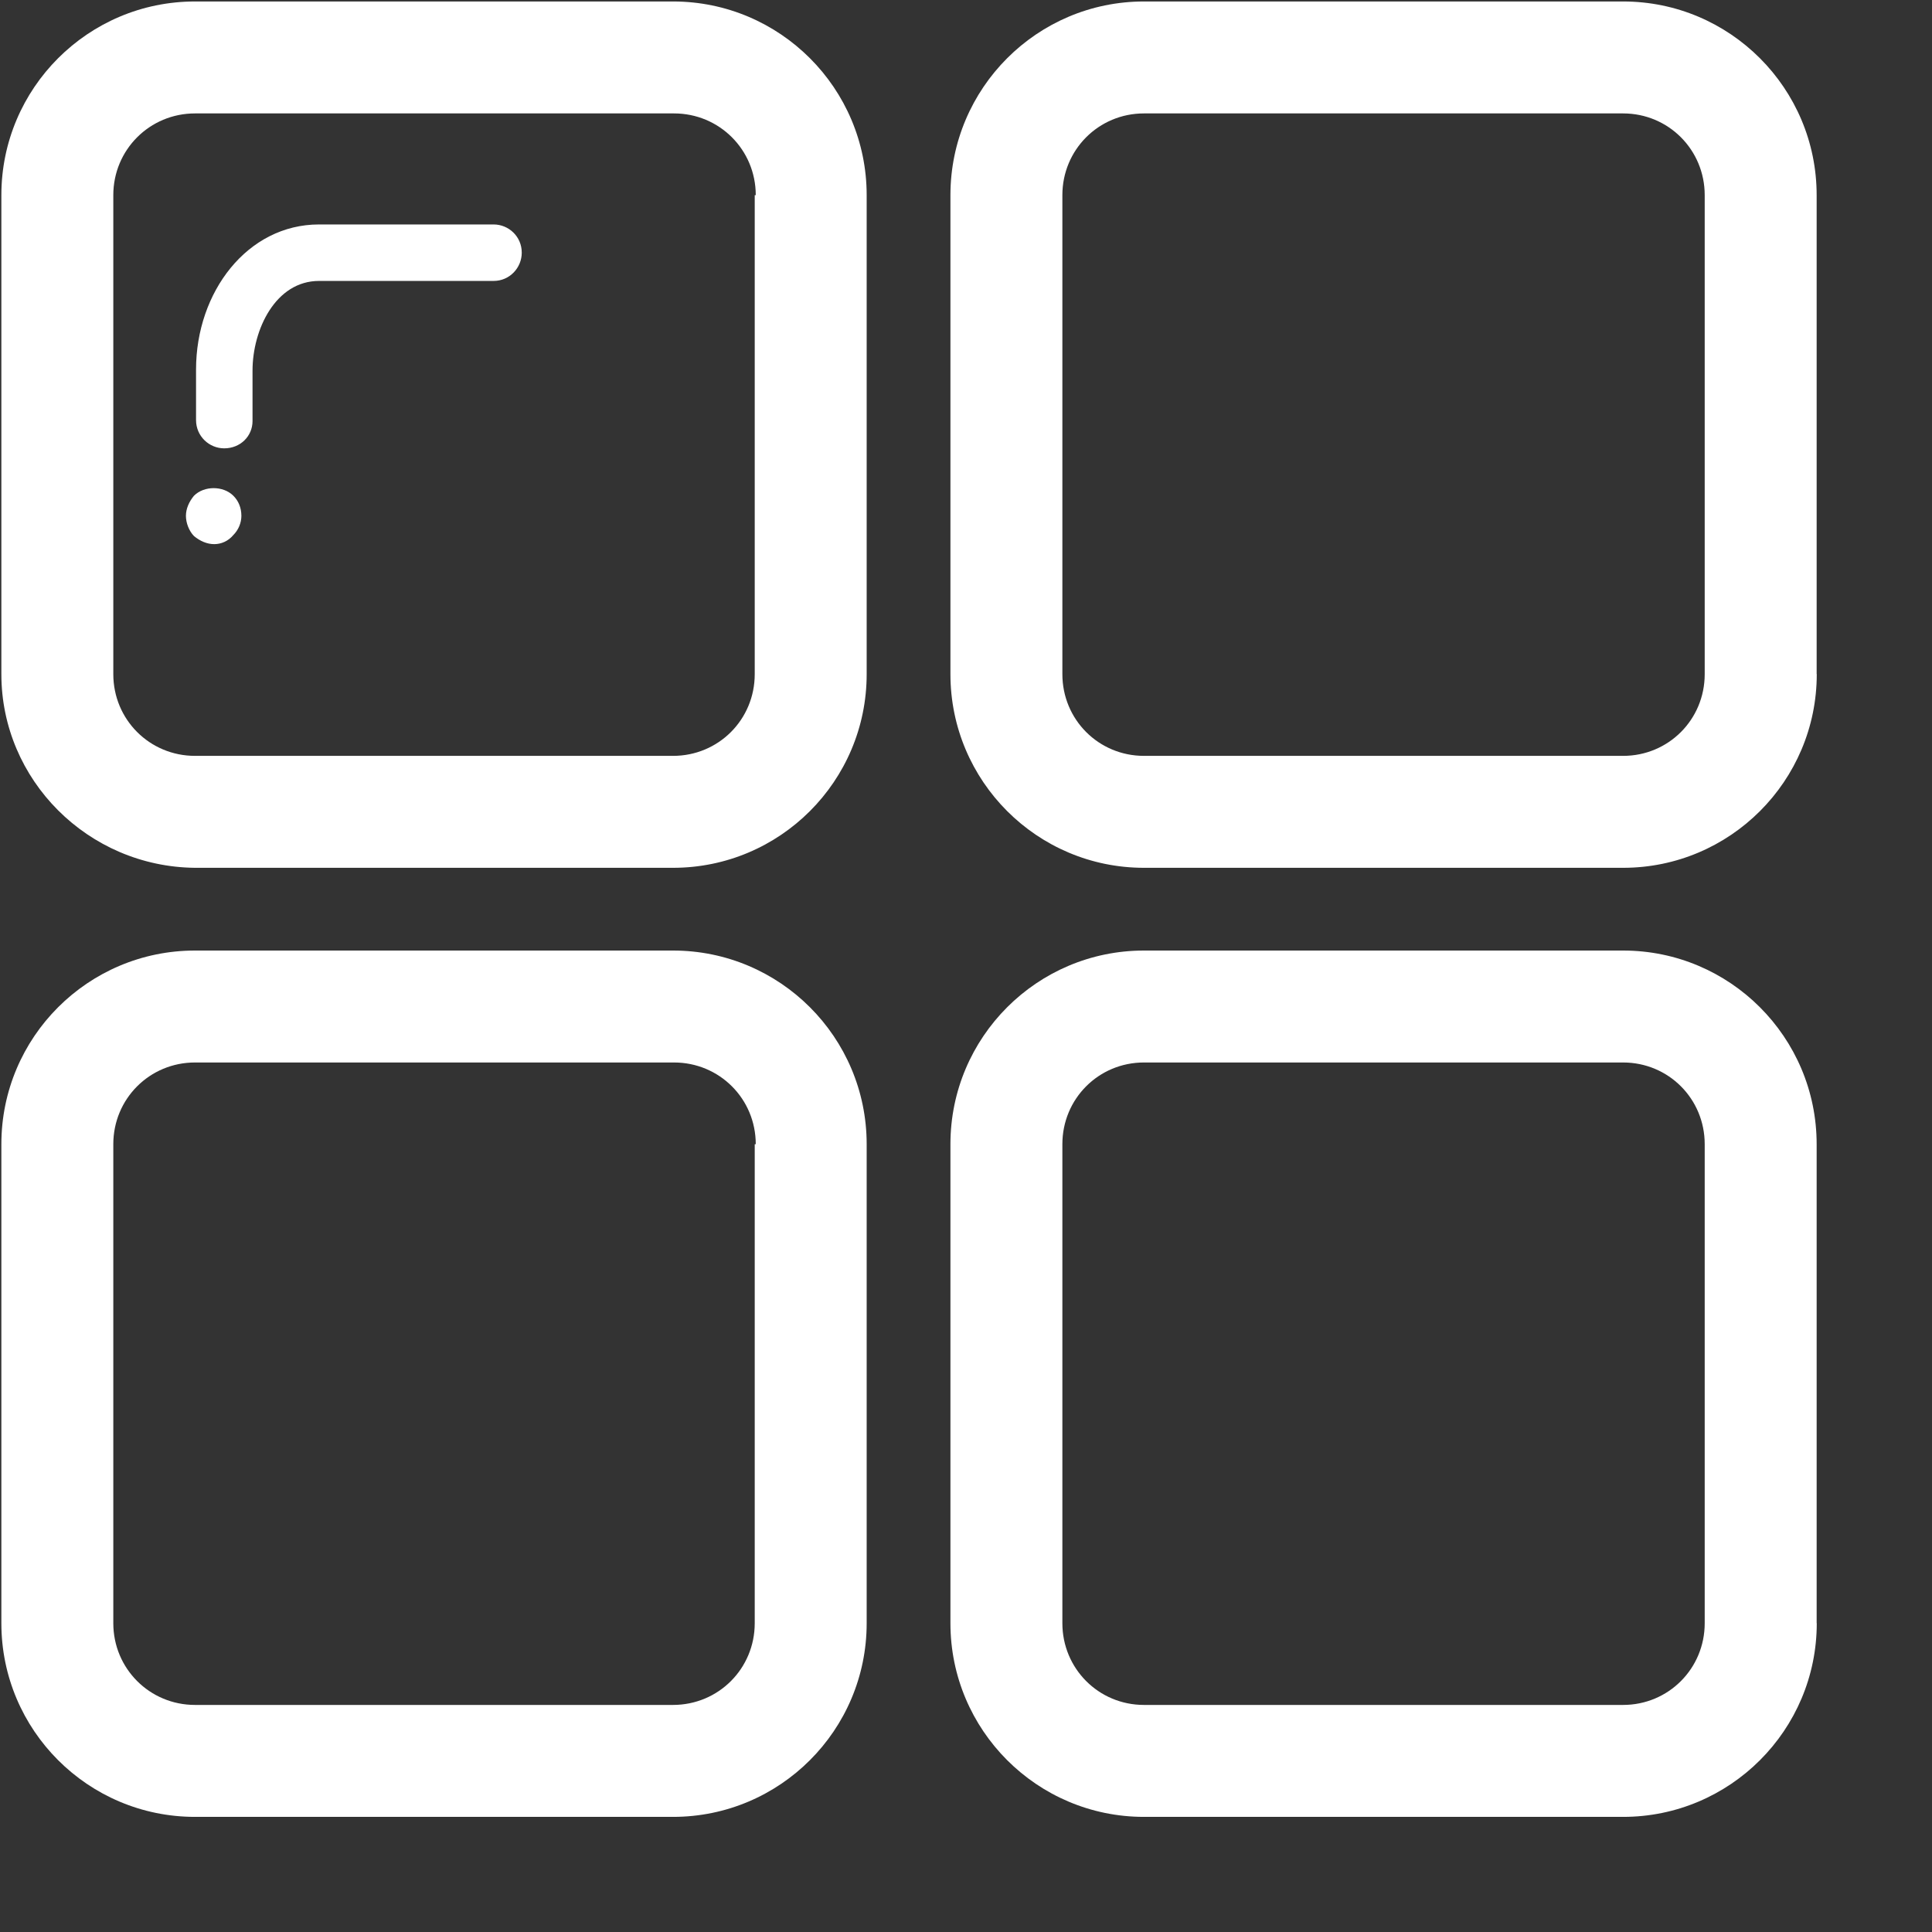 ﻿<?xml version="1.0" encoding="utf-8"?>
<svg version="1.1" xmlns:xlink="http://www.w3.org/1999/xlink" width="17px" height="17px" xmlns="http://www.w3.org/2000/svg">
  <rect width="100%" height="100%" fill="#333333" stroke="none"/>
  <g transform="matrix(1 0 0 1 -24 -92 )">
    <path d="M 7.626 1.717  L 7.626 5.932  C 7.626 6.873  6.863 7.636  5.922 7.636  L 1.716 7.636  C 0.775 7.627  0.012 6.864  0.012 5.932  L 0.012 1.717  C 0.012 0.777  0.775 0.013  1.716 0.013  L 5.922 0.013  C 6.863 0.013  7.626 0.777  7.626 1.717  Z M 6.641 1.717  L 6.65 1.717  C 6.65 1.318  6.33 0.998  5.931 0.998  L 1.716 0.998  C 1.317 0.998  0.997 1.318  0.997 1.717  L 0.997 5.932  C 0.997 6.332  1.317 6.651  1.716 6.651  L 5.922 6.651  C 6.322 6.651  6.641 6.332  6.641 5.932  L 6.641 1.717  Z M 2.222 3.705  C 2.222 3.838  2.115 3.945  1.973 3.945  C 1.84 3.945  1.725 3.838  1.725 3.696  L 1.725 3.252  C 1.725 2.569  2.177 1.975  2.807 1.975  L 4.343 1.975  C 4.476 1.975  4.591 2.081  4.591 2.223  C 4.591 2.356  4.485 2.472  4.343 2.472  L 2.807 2.472  C 2.426 2.472  2.222 2.898  2.222 3.261  L 2.222 3.705  Z M 1.885 4.788  C 1.822 4.788  1.76 4.761  1.707 4.717  C 1.663 4.672  1.636 4.601  1.636 4.539  C 1.636 4.477  1.663 4.415  1.707 4.362  C 1.796 4.273  1.964 4.273  2.053 4.362  C 2.098 4.406  2.124 4.468  2.124 4.539  C 2.124 4.601  2.098 4.663  2.053 4.708  C 2.009 4.761  1.947 4.788  1.885 4.788  Z M 15.986 5.932  C 15.986 6.873  15.222 7.636  14.282 7.636  L 10.066 7.636  C 9.126 7.636  8.363 6.873  8.363 5.932  L 8.363 1.717  C 8.363 0.777  9.126 0.013  10.066 0.013  L 14.282 0.013  C 15.222 0.013  15.985 0.777  15.985 1.717  L 15.985 5.932  Z M 15 5.932  L 15 1.717  C 15 1.318  14.681 0.998  14.282 0.998  L 10.066 0.998  C 9.667 0.998  9.348 1.318  9.348 1.717  L 9.348 5.932  C 9.348 6.332  9.667 6.651  10.066 6.651  L 14.282 6.651  C 14.681 6.651  15 6.332  15 5.932  Z M 7.626 10.068  L 7.626 14.283  C 7.626 15.224  6.863 15.987  5.922 15.987  L 1.716 15.987  C 0.775 15.987  0.012 15.224  0.012 14.283  L 0.012 10.068  C 0.012 9.127  0.775 8.364  1.716 8.364  L 5.922 8.364  C 6.863 8.364  7.626 9.127  7.626 10.068  Z M 6.641 10.068  L 6.65 10.068  C 6.65 9.668  6.33 9.349  5.931 9.349  L 1.716 9.349  C 1.317 9.349  0.997 9.668  0.997 10.068  L 0.997 14.283  C 0.997 14.682  1.317 15.002  1.716 15.002  L 5.922 15.002  C 6.322 15.002  6.641 14.682  6.641 14.283  L 6.641 10.068  Z M 15.986 14.283  C 15.986 15.224  15.222 15.987  14.282 15.987  L 10.066 15.987  C 9.126 15.987  8.363 15.224  8.363 14.283  L 8.363 10.068  C 8.363 9.127  9.126 8.364  10.066 8.364  L 14.282 8.364  C 15.222 8.364  15.985 9.127  15.985 10.068  L 15.985 14.283  Z M 15 14.283  L 15 10.068  C 15 9.668  14.681 9.349  14.282 9.349  L 10.066 9.349  C 9.667 9.349  9.348 9.668  9.348 10.068  L 9.348 14.283  C 9.348 14.682  9.667 15.002  10.066 15.002  L 14.282 15.002  C 14.681 15.002  15 14.682  15 14.283  Z " fill-rule="nonzero" fill="#ffffff" stroke="none" transform="matrix(1 0 0 1 24 92 )" />
  </g>
</svg>